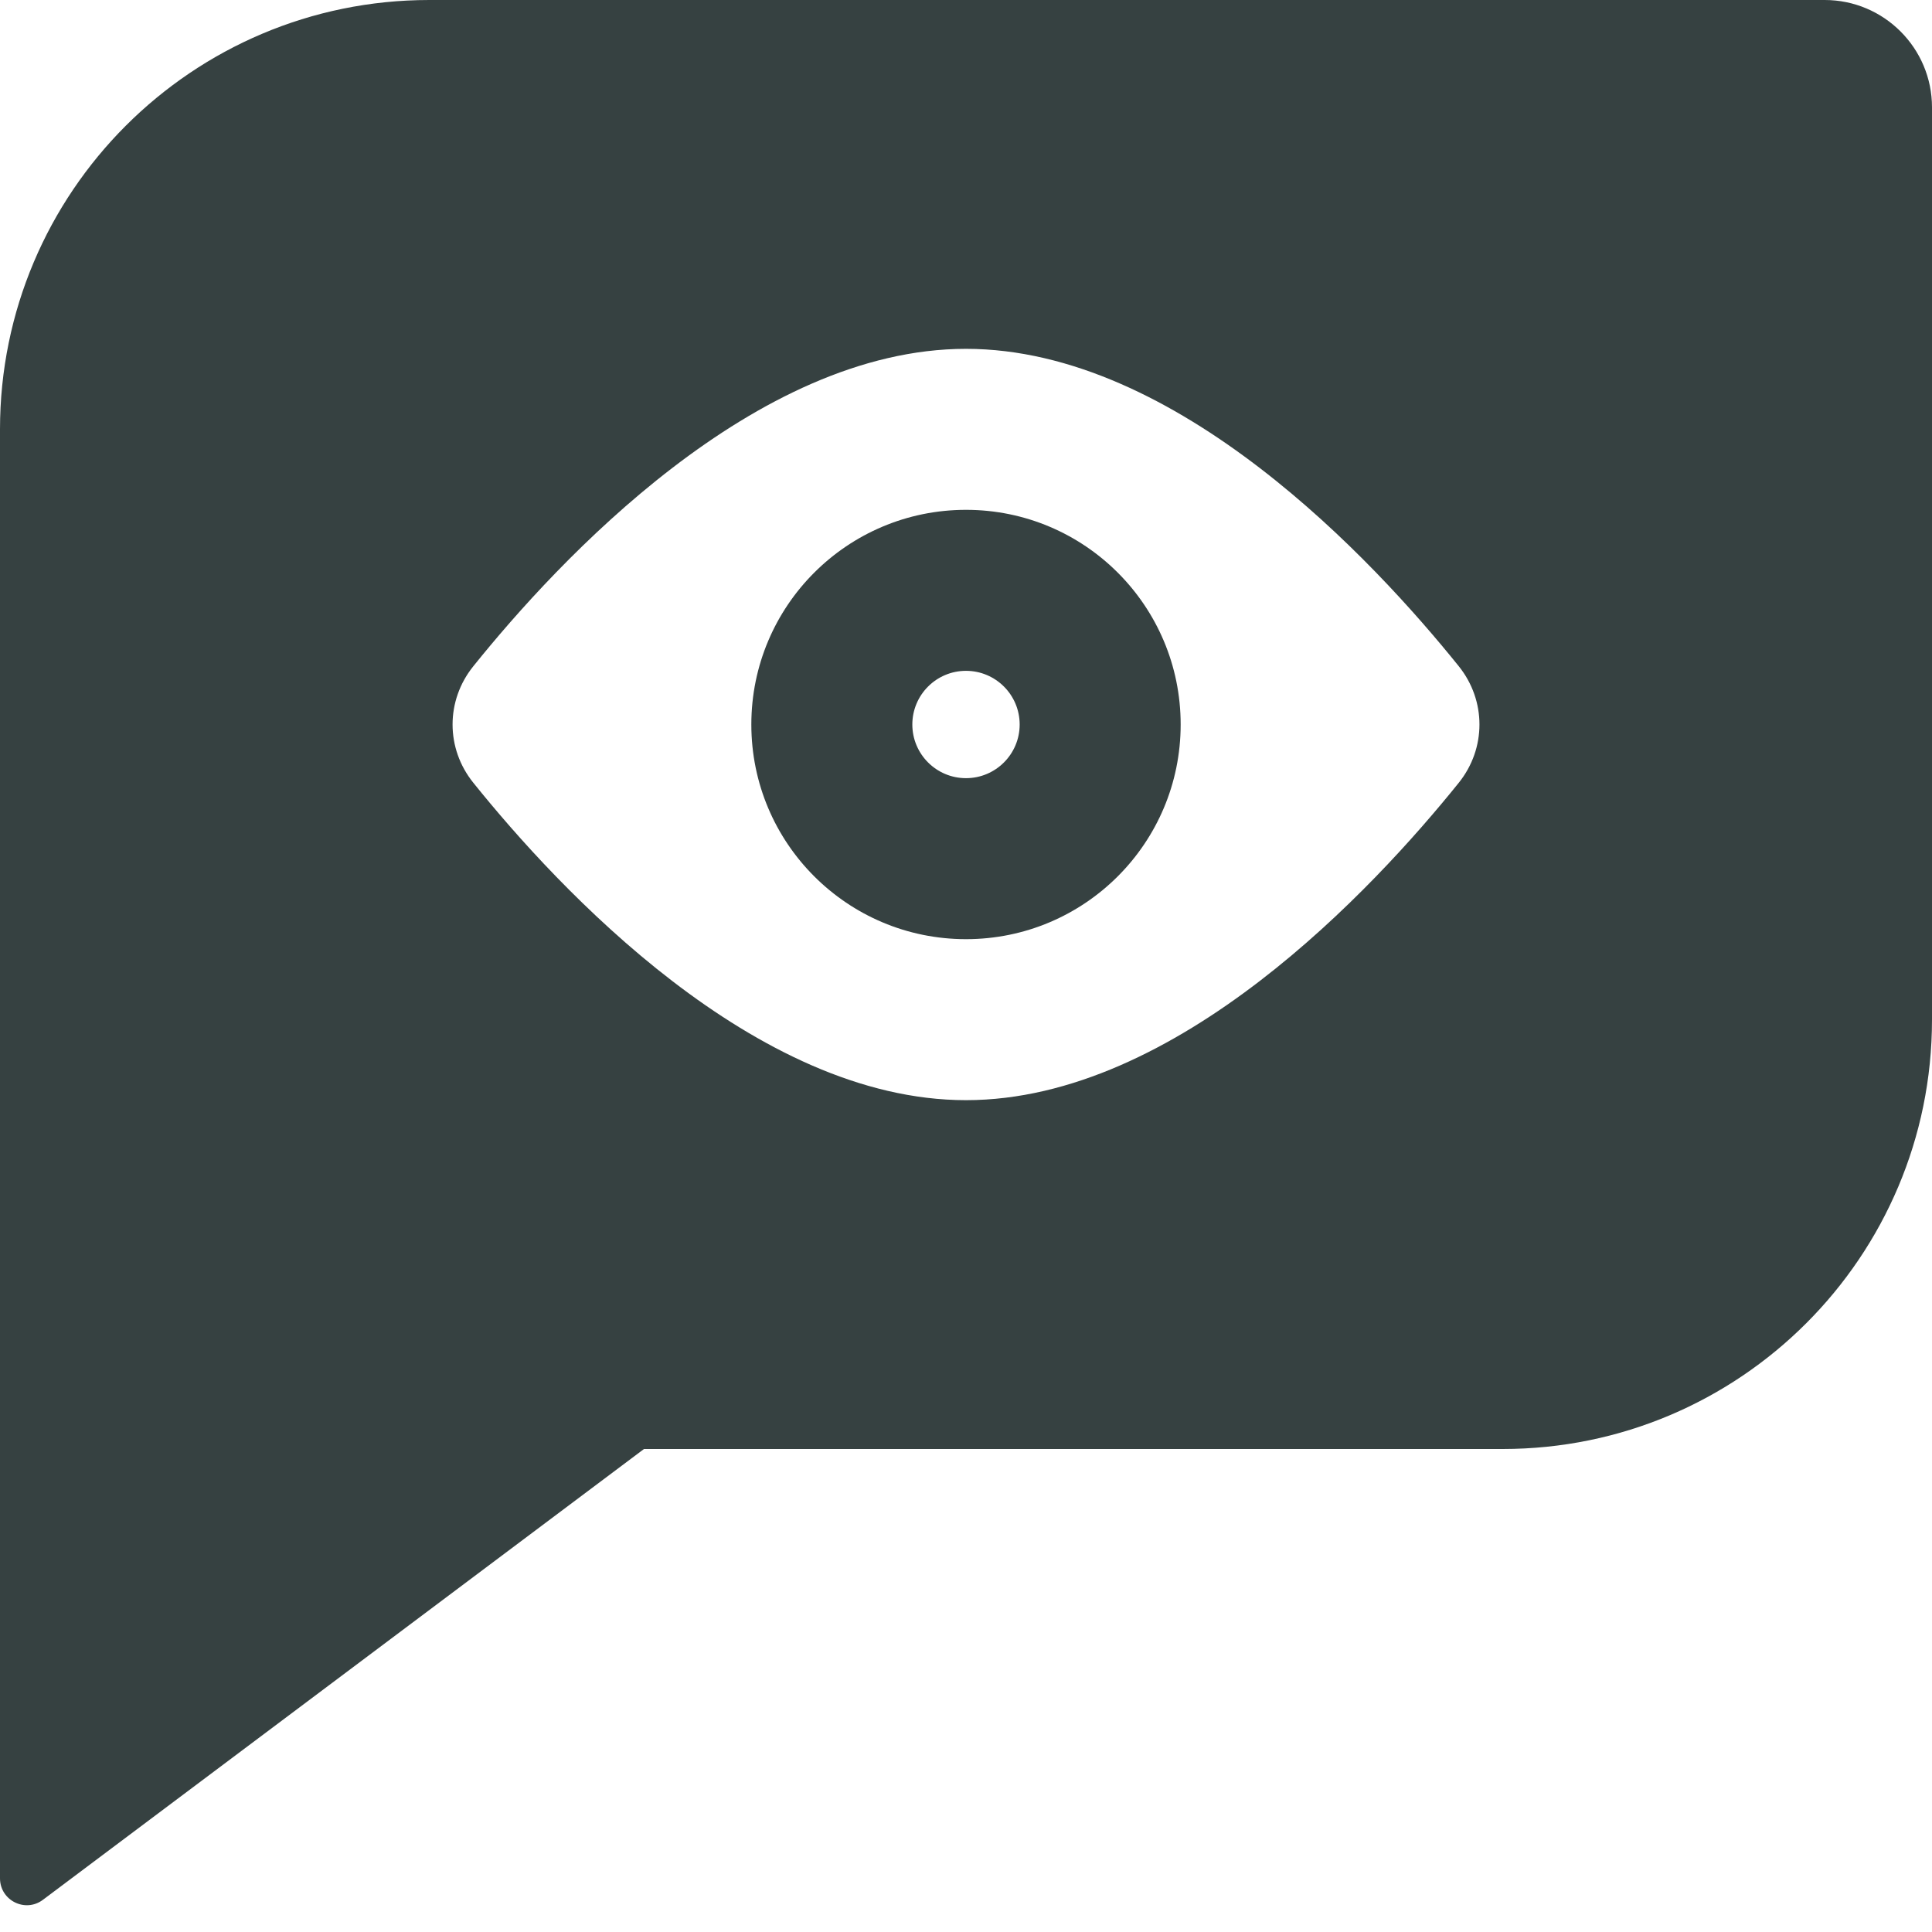 <svg width="18" height="18" viewBox="0 0 18 18" fill="none" xmlns="http://www.w3.org/2000/svg">
<path fill-rule="evenodd" clip-rule="evenodd" d="M9 4.75C7.895 4.75 7 5.645 7 6.75C7 7.855 7.895 8.75 9 8.75C10.105 8.75 11 7.855 11 6.75C11 5.645 10.105 4.75 9 4.75ZM8.5 6.75C8.5 6.474 8.724 6.25 9 6.25C9.276 6.25 9.5 6.474 9.5 6.75C9.5 7.026 9.276 7.25 9 7.25C8.724 7.25 8.5 7.026 8.5 6.75Z" fill="#364141"/>
<path fill-rule="evenodd" clip-rule="evenodd" d="M0 4C0 1.791 1.791 0 4 0H17C17.552 0 18 0.448 18 1V9.5C18 11.709 16.209 13.5 14 13.5H6L0.4 17.7C0.235 17.824 0 17.706 0 17.5V4ZM9 3.25C7.033 3.25 5.2 5.224 4.41 6.207C4.152 6.527 4.152 6.973 4.41 7.293C5.2 8.276 7.033 10.25 9 10.25C10.967 10.25 12.8 8.276 13.591 7.293C13.848 6.973 13.848 6.527 13.591 6.207C12.8 5.224 10.967 3.25 9 3.25Z" fill="#364141"/>
</svg>
